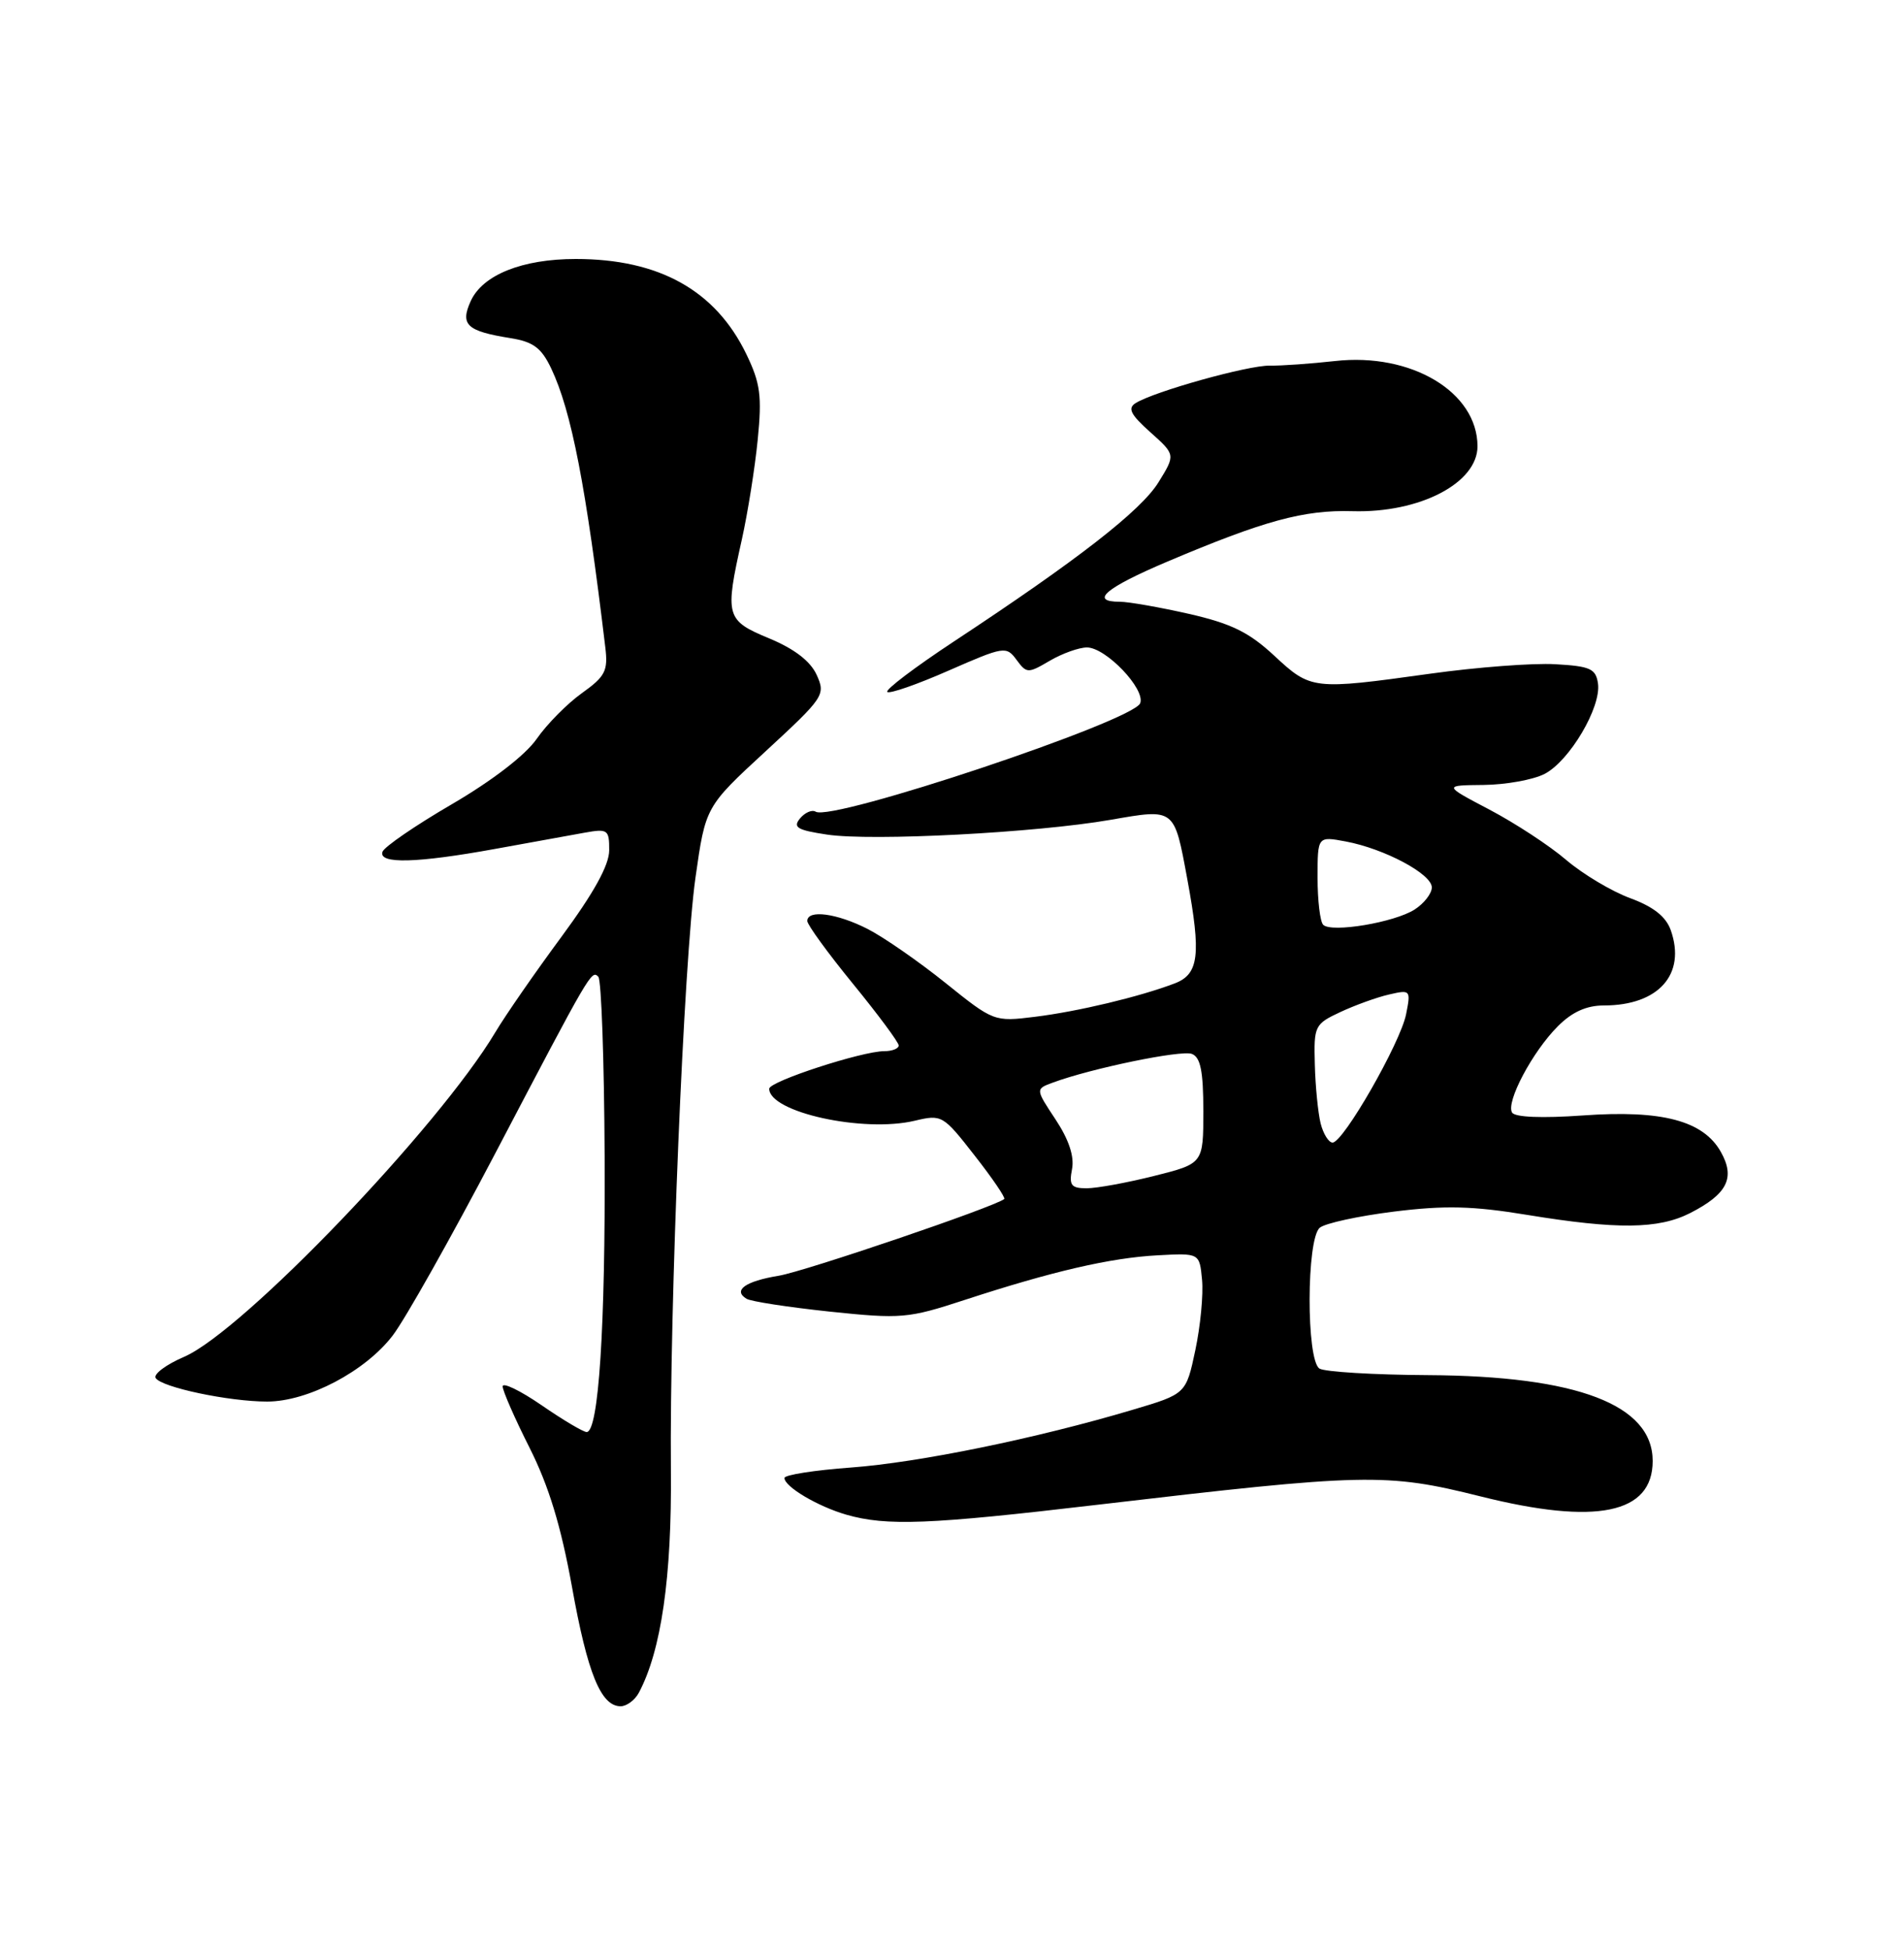<?xml version="1.0" encoding="UTF-8" standalone="no"?>
<!DOCTYPE svg PUBLIC "-//W3C//DTD SVG 1.1//EN" "http://www.w3.org/Graphics/SVG/1.1/DTD/svg11.dtd" >
<svg xmlns="http://www.w3.org/2000/svg" xmlns:xlink="http://www.w3.org/1999/xlink" version="1.1" viewBox="0 0 250 256">
 <g >
 <path fill="currentColor"
d=" M 83.88 222.23 C 86.82 216.72 88.22 207.05 88.09 193.00 C 87.90 171.64 89.80 125.90 91.32 115.20 C 92.64 105.90 92.64 105.90 100.55 98.61 C 108.21 91.54 108.42 91.23 107.23 88.60 C 106.41 86.80 104.32 85.19 101.00 83.81 C 95.29 81.44 95.15 80.92 97.41 70.81 C 98.18 67.34 99.12 61.46 99.49 57.73 C 100.06 51.96 99.84 50.31 97.99 46.48 C 93.94 38.12 86.55 34.00 75.60 34.00 C 68.58 34.00 63.38 36.08 61.81 39.52 C 60.39 42.64 61.28 43.47 67.02 44.39 C 70.02 44.87 71.08 45.66 72.37 48.36 C 75.04 53.99 76.94 63.80 79.48 85.00 C 79.85 88.07 79.48 88.80 76.40 91.00 C 74.47 92.38 71.80 95.08 70.47 97.00 C 68.99 99.13 64.64 102.48 59.33 105.58 C 54.54 108.37 50.44 111.18 50.22 111.83 C 49.68 113.45 54.71 113.32 65.00 111.45 C 69.67 110.60 74.96 109.64 76.75 109.32 C 79.80 108.77 80.00 108.92 79.99 111.62 C 79.99 113.58 77.97 117.22 73.71 123.00 C 70.26 127.67 66.36 133.30 65.05 135.50 C 57.60 147.99 31.92 174.77 24.19 178.12 C 21.81 179.14 20.13 180.40 20.44 180.91 C 21.20 182.13 30.05 184.00 35.08 184.00 C 40.43 184.00 47.98 180.03 51.57 175.32 C 53.18 173.22 59.22 162.49 65.00 151.47 C 77.59 127.45 77.66 127.33 78.56 128.23 C 78.96 128.62 79.33 139.19 79.39 151.72 C 79.50 174.23 78.60 188.00 77.03 188.00 C 76.59 188.00 73.92 186.42 71.11 184.48 C 68.30 182.55 66.00 181.44 66.00 182.01 C 66.00 182.58 67.59 186.22 69.54 190.08 C 72.06 195.09 73.66 200.35 75.10 208.31 C 77.14 219.69 78.90 224.00 81.49 224.00 C 82.28 224.00 83.36 223.20 83.88 222.23 Z  M 144.00 197.56 C 179.35 193.41 182.00 193.35 194.40 196.45 C 209.60 200.26 217.00 198.73 217.00 191.80 C 217.00 184.42 207.11 180.64 187.50 180.53 C 180.35 180.49 173.94 180.10 173.25 179.67 C 171.50 178.57 171.53 162.63 173.29 161.18 C 173.99 160.59 178.38 159.64 183.04 159.06 C 189.72 158.23 193.39 158.32 200.50 159.49 C 212.35 161.43 217.76 161.37 221.93 159.25 C 226.79 156.76 227.87 154.64 225.96 151.24 C 223.66 147.13 218.24 145.69 207.83 146.44 C 202.46 146.82 198.92 146.68 198.54 146.06 C 197.70 144.70 201.21 138.07 204.54 134.74 C 206.42 132.85 208.31 132.00 210.59 132.00 C 217.77 132.00 221.41 127.91 219.38 122.13 C 218.75 120.34 217.11 119.04 214.04 117.91 C 211.60 117.01 207.82 114.75 205.64 112.89 C 203.46 111.02 198.93 108.06 195.59 106.30 C 189.50 103.10 189.50 103.10 194.80 103.05 C 197.71 103.02 201.32 102.37 202.81 101.60 C 206.09 99.90 210.26 92.84 209.82 89.74 C 209.54 87.79 208.82 87.46 204.21 87.20 C 201.31 87.03 193.90 87.59 187.75 88.45 C 172.37 90.59 172.13 90.56 167.31 86.08 C 163.98 82.99 161.67 81.86 156.11 80.59 C 152.26 79.72 148.18 79.00 147.05 79.00 C 143.00 79.00 145.14 77.18 153.25 73.74 C 165.97 68.35 171.20 66.92 177.60 67.11 C 186.42 67.36 194.00 63.42 194.00 58.58 C 193.98 51.46 185.30 46.27 175.28 47.40 C 172.10 47.75 168.25 48.03 166.72 48.00 C 163.84 47.96 151.57 51.39 149.11 52.92 C 148.03 53.60 148.45 54.43 151.04 56.74 C 154.35 59.70 154.35 59.70 152.11 63.32 C 149.81 67.04 141.51 73.50 125.24 84.22 C 120.15 87.58 116.22 90.55 116.50 90.84 C 116.79 91.12 120.41 89.86 124.55 88.04 C 131.83 84.85 132.13 84.80 133.47 86.62 C 134.80 88.42 134.97 88.43 137.83 86.75 C 139.47 85.79 141.67 85.00 142.72 85.00 C 145.20 85.00 150.42 90.46 149.71 92.32 C 148.81 94.67 109.25 107.89 107.10 106.56 C 106.62 106.27 105.70 106.66 105.05 107.44 C 104.07 108.62 104.67 108.98 108.61 109.57 C 114.50 110.45 136.02 109.33 145.81 107.63 C 154.32 106.15 154.16 106.03 155.90 115.44 C 157.73 125.34 157.42 127.89 154.25 129.10 C 149.66 130.85 141.56 132.79 135.88 133.49 C 130.54 134.15 130.46 134.12 124.14 129.04 C 120.64 126.23 116.04 123.04 113.93 121.96 C 109.87 119.89 106.00 119.38 106.00 120.91 C 106.00 121.41 108.70 125.12 112.00 129.16 C 115.30 133.20 118.00 136.84 118.00 137.25 C 118.00 137.66 117.15 138.00 116.11 138.00 C 113.19 138.00 101.00 141.97 101.00 142.93 C 101.00 146.02 113.37 148.74 120.12 147.13 C 123.66 146.29 123.83 146.39 127.97 151.70 C 130.31 154.68 132.05 157.25 131.86 157.41 C 130.55 158.46 105.69 166.91 102.26 167.48 C 97.87 168.20 96.20 169.39 98.01 170.50 C 98.58 170.86 103.50 171.61 108.93 172.19 C 118.33 173.17 119.21 173.10 126.66 170.66 C 138.16 166.90 145.80 165.13 152.00 164.80 C 157.50 164.50 157.50 164.50 157.83 168.00 C 158.02 169.93 157.62 174.09 156.95 177.25 C 155.73 183.00 155.73 183.00 148.72 185.08 C 136.14 188.83 120.67 192.00 111.75 192.66 C 106.94 193.01 103.00 193.63 103.00 194.03 C 103.00 195.18 107.38 197.77 111.12 198.85 C 116.41 200.37 121.99 200.15 144.00 197.56 Z  M 140.76 153.48 C 141.08 151.82 140.34 149.60 138.60 146.97 C 135.95 142.97 135.95 142.97 138.23 142.13 C 143.31 140.25 155.10 137.82 156.50 138.36 C 157.63 138.80 158.00 140.63 158.00 145.85 C 158.00 152.76 158.00 152.76 151.54 154.38 C 147.99 155.27 144.01 156.00 142.68 156.00 C 140.65 156.00 140.35 155.61 140.76 153.48 Z  M 173.40 147.48 C 173.06 146.09 172.71 142.60 172.64 139.73 C 172.50 134.68 172.62 134.44 176.00 132.86 C 177.93 131.96 180.80 130.92 182.39 130.56 C 185.20 129.91 185.26 129.97 184.62 133.17 C 183.86 136.94 176.38 150.00 174.97 150.00 C 174.46 150.00 173.75 148.86 173.40 147.48 Z  M 173.74 121.41 C 173.33 121.00 173.00 118.22 173.00 115.22 C 173.00 109.78 173.00 109.78 176.70 110.47 C 181.80 111.43 188.00 114.74 188.00 116.50 C 188.00 117.30 186.99 118.60 185.75 119.40 C 183.11 121.10 174.82 122.49 173.74 121.41 Z "/>
</g>
</svg>